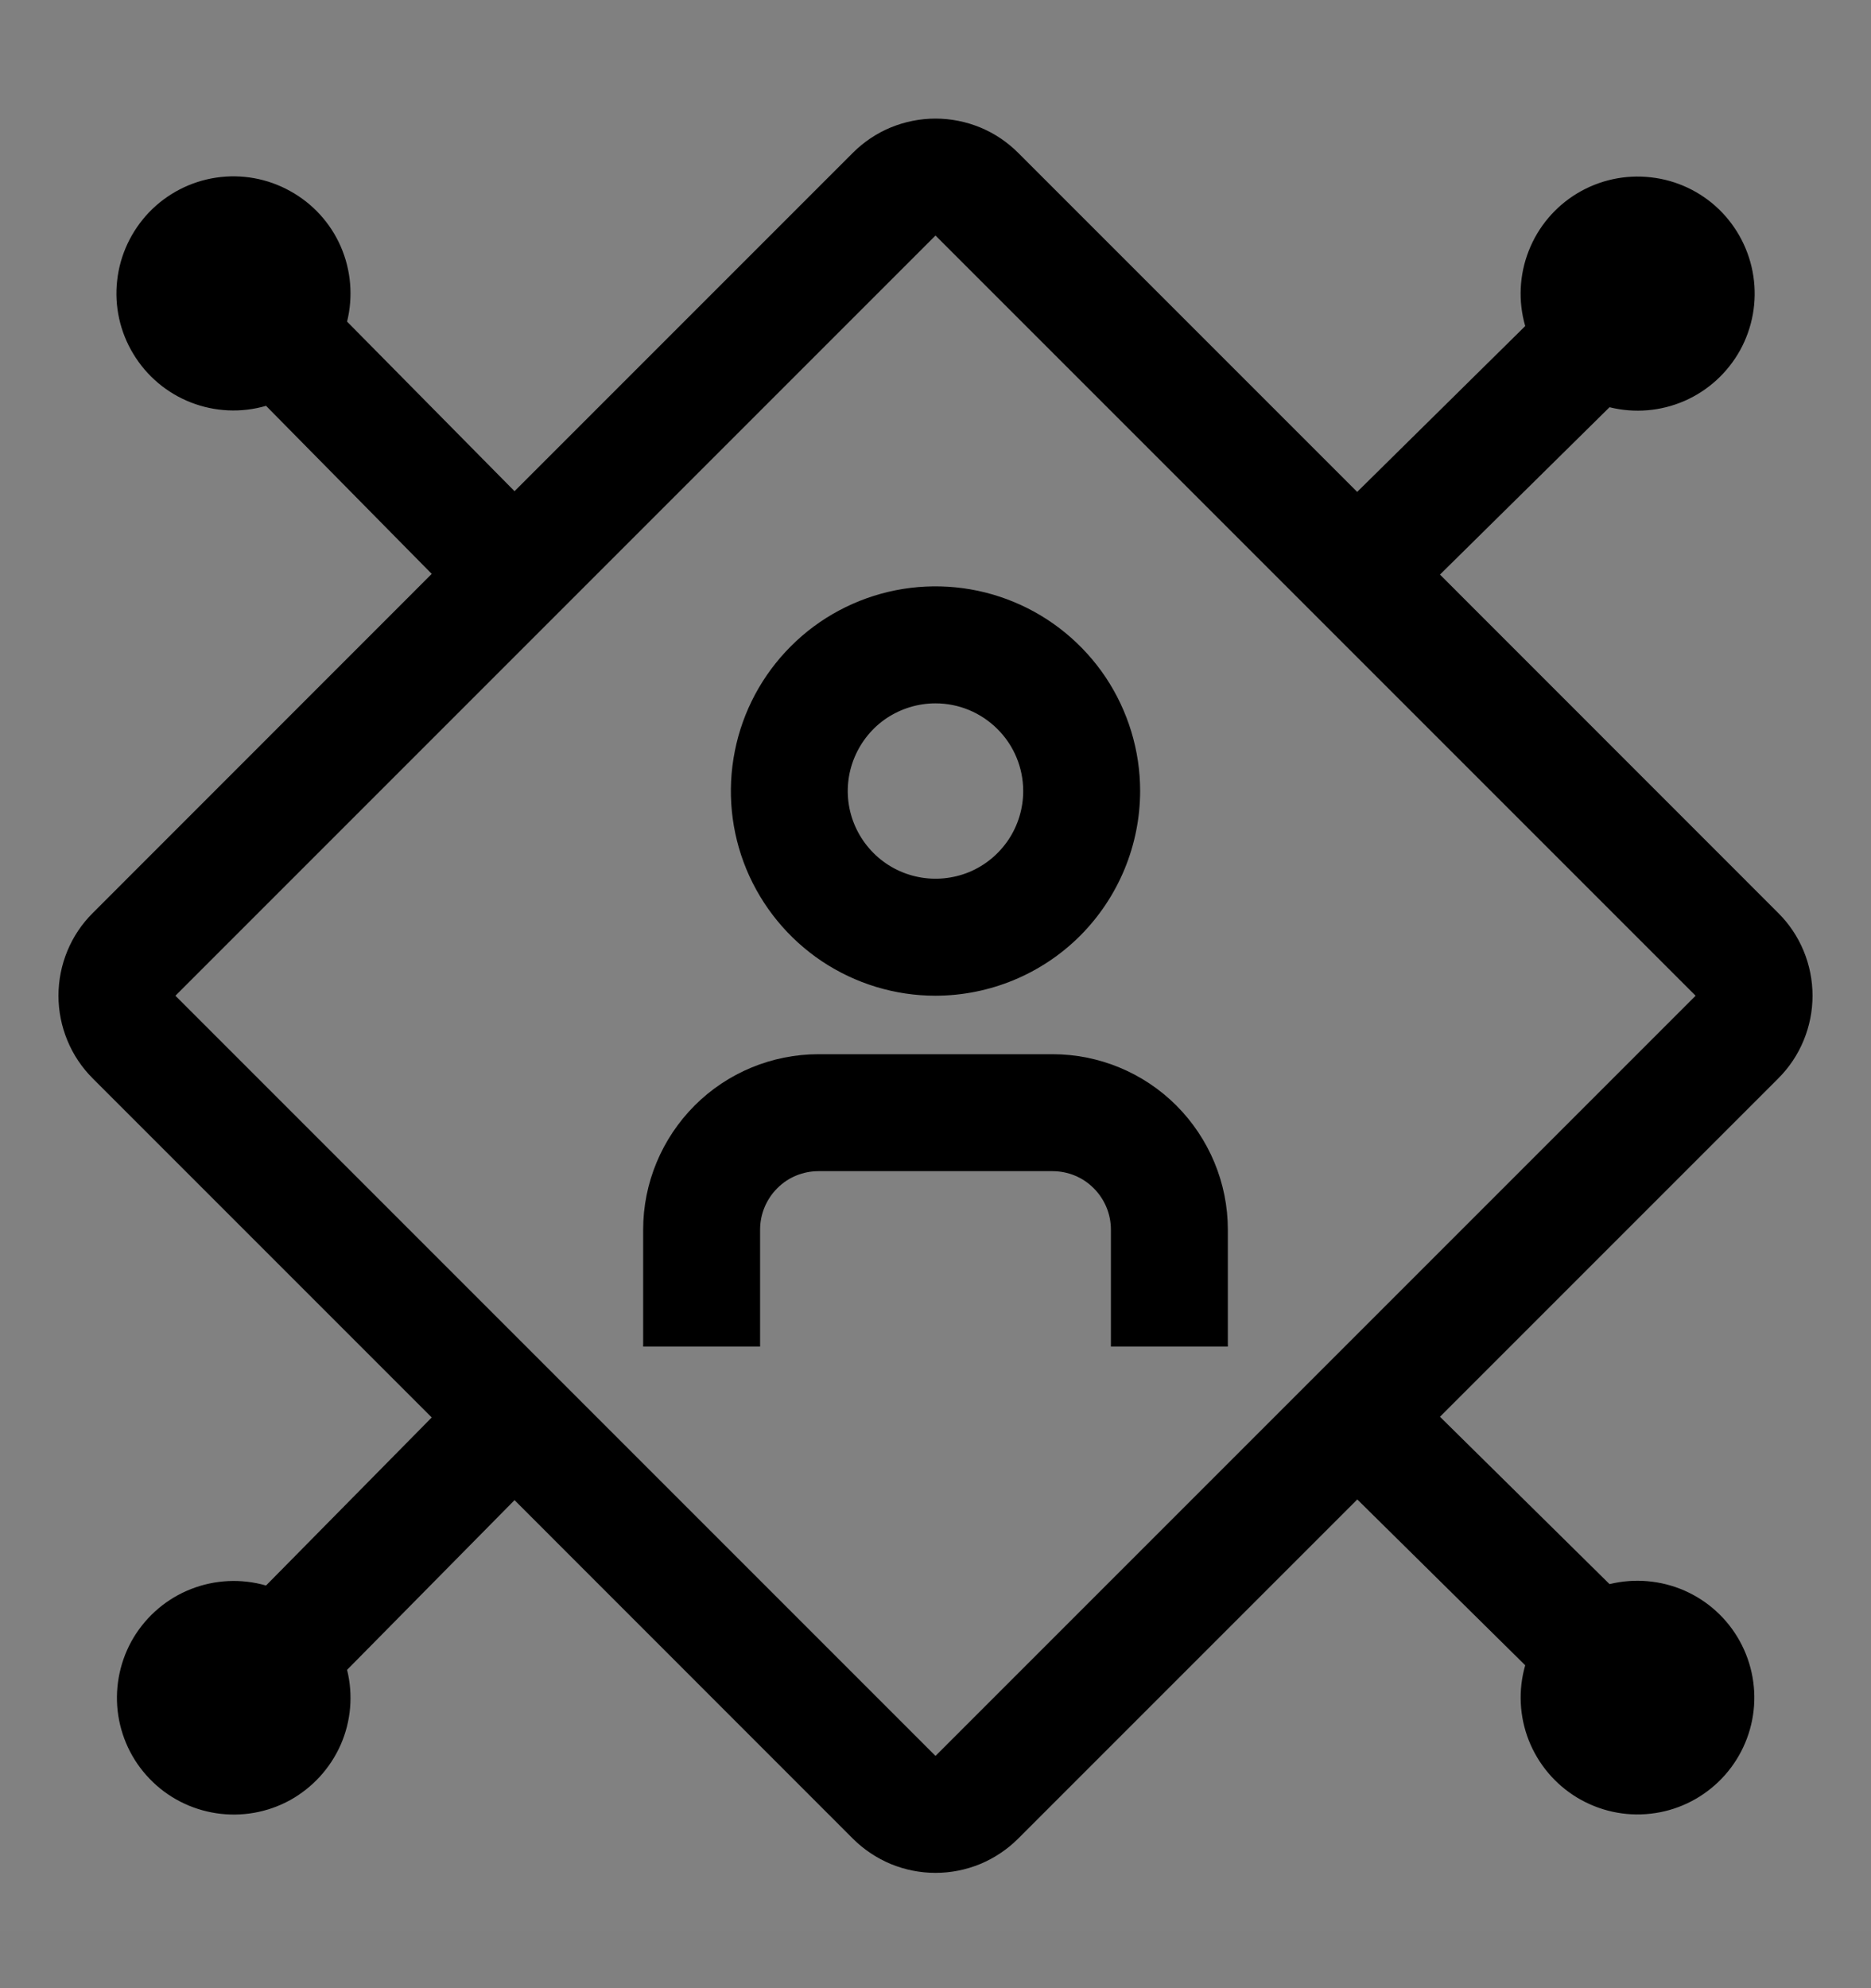 <svg viewBox="0 0 16 17" fill="none" xmlns="http://www.w3.org/2000/svg">
<rect x="0" y="0" width="16" height="17" fill="#808080" stroke="none"/>
<g clip-path="url(#clip0_1961_10547)">
<rect width="16" height="16" transform="translate(0 0.514)" fill="white" fill-opacity="0.01" style="mix-blend-mode:multiply"/>
<path d="M10.5 11.514H9.5V10.514C9.5 10.381 9.447 10.254 9.353 10.16C9.26 10.066 9.133 10.014 9 10.014H7C6.867 10.014 6.74 10.066 6.647 10.16C6.553 10.254 6.5 10.381 6.5 10.514V11.514H5.5V10.514C5.5 10.116 5.659 9.735 5.94 9.453C6.221 9.172 6.602 9.014 7 9.014H9C9.398 9.014 9.779 9.172 10.06 9.453C10.341 9.735 10.5 10.116 10.5 10.514V11.514Z" fill="currentColor"/>
<path d="M8 8.514C7.654 8.514 7.316 8.411 7.028 8.219C6.74 8.026 6.516 7.753 6.383 7.433C6.251 7.114 6.216 6.762 6.284 6.422C6.351 6.083 6.518 5.771 6.763 5.526C7.007 5.281 7.319 5.115 7.659 5.047C7.998 4.98 8.35 5.014 8.67 5.147C8.989 5.279 9.263 5.504 9.455 5.791C9.647 6.079 9.75 6.418 9.75 6.764C9.749 7.228 9.565 7.672 9.237 8.001C8.909 8.329 8.464 8.513 8 8.514ZM8 6.014C7.852 6.014 7.707 6.058 7.583 6.14C7.46 6.222 7.364 6.34 7.307 6.477C7.25 6.614 7.235 6.764 7.264 6.91C7.293 7.055 7.365 7.189 7.47 7.294C7.575 7.399 7.708 7.47 7.854 7.499C7.999 7.528 8.15 7.513 8.287 7.457C8.424 7.4 8.541 7.304 8.624 7.18C8.706 7.057 8.75 6.912 8.75 6.764C8.75 6.565 8.671 6.374 8.53 6.234C8.389 6.093 8.199 6.014 8 6.014Z" fill="currentColor"/>
<path d="M15.207 9.221C15.3 9.128 15.374 9.018 15.424 8.896C15.474 8.775 15.5 8.645 15.5 8.514C15.5 8.382 15.474 8.252 15.424 8.131C15.374 8.01 15.3 7.899 15.207 7.807L12.314 4.913L13.764 3.482C13.978 3.535 14.203 3.516 14.405 3.428C14.607 3.34 14.774 3.187 14.881 2.994C14.987 2.801 15.027 2.579 14.994 2.361C14.961 2.143 14.857 1.942 14.699 1.789C14.54 1.636 14.335 1.54 14.116 1.516C13.897 1.491 13.676 1.54 13.488 1.653C13.299 1.767 13.153 1.94 13.073 2.145C12.992 2.351 12.982 2.577 13.043 2.788L11.606 4.206L8.707 1.307C8.614 1.214 8.504 1.14 8.383 1.09C8.261 1.04 8.131 1.014 8 1.014C7.869 1.014 7.739 1.04 7.617 1.09C7.496 1.14 7.386 1.214 7.293 1.307L4.4 4.2L2.968 2.75C3.021 2.536 3.002 2.31 2.914 2.108C2.826 1.906 2.673 1.739 2.48 1.633C2.287 1.526 2.065 1.486 1.847 1.519C1.629 1.552 1.428 1.656 1.275 1.815C1.123 1.974 1.026 2.179 1.002 2.398C0.977 2.617 1.026 2.838 1.14 3.026C1.254 3.215 1.427 3.361 1.632 3.441C1.837 3.521 2.063 3.532 2.275 3.47L3.692 4.907L0.793 7.807C0.7 7.899 0.626 8.01 0.576 8.131C0.526 8.252 0.5 8.382 0.5 8.514C0.5 8.645 0.526 8.775 0.576 8.896C0.626 9.018 0.7 9.128 0.793 9.221L3.692 12.12L2.275 13.557C2.064 13.496 1.838 13.507 1.634 13.587C1.429 13.667 1.257 13.813 1.143 14.001C1.03 14.189 0.982 14.41 1.006 14.628C1.031 14.847 1.126 15.051 1.279 15.209C1.431 15.368 1.632 15.471 1.849 15.504C2.066 15.537 2.288 15.498 2.481 15.392C2.673 15.285 2.825 15.119 2.914 14.917C3.002 14.716 3.021 14.491 2.968 14.278L4.4 12.827L7.293 15.721C7.386 15.814 7.496 15.887 7.617 15.938C7.739 15.988 7.869 16.014 8 16.014C8.131 16.014 8.261 15.988 8.383 15.938C8.504 15.887 8.614 15.814 8.707 15.721L11.607 12.821L13.043 14.239C12.982 14.45 12.993 14.676 13.073 14.88C13.154 15.085 13.299 15.257 13.488 15.371C13.676 15.484 13.896 15.533 14.115 15.508C14.333 15.484 14.537 15.388 14.696 15.235C14.854 15.083 14.958 14.882 14.991 14.665C15.024 14.448 14.984 14.225 14.878 14.033C14.772 13.84 14.605 13.688 14.404 13.6C14.202 13.512 13.977 13.493 13.764 13.545L12.314 12.114L15.207 9.221ZM8 15.014L1.5 8.514L8 2.014L14.5 8.514L8 15.014Z" fill="currentColor"/>
</g>
<defs>
<clipPath id="clip0_1961_10547">
<rect width="16" height="16" fill="white" transform="translate(0 0.514)"/>
</clipPath>
</defs>
</svg>
